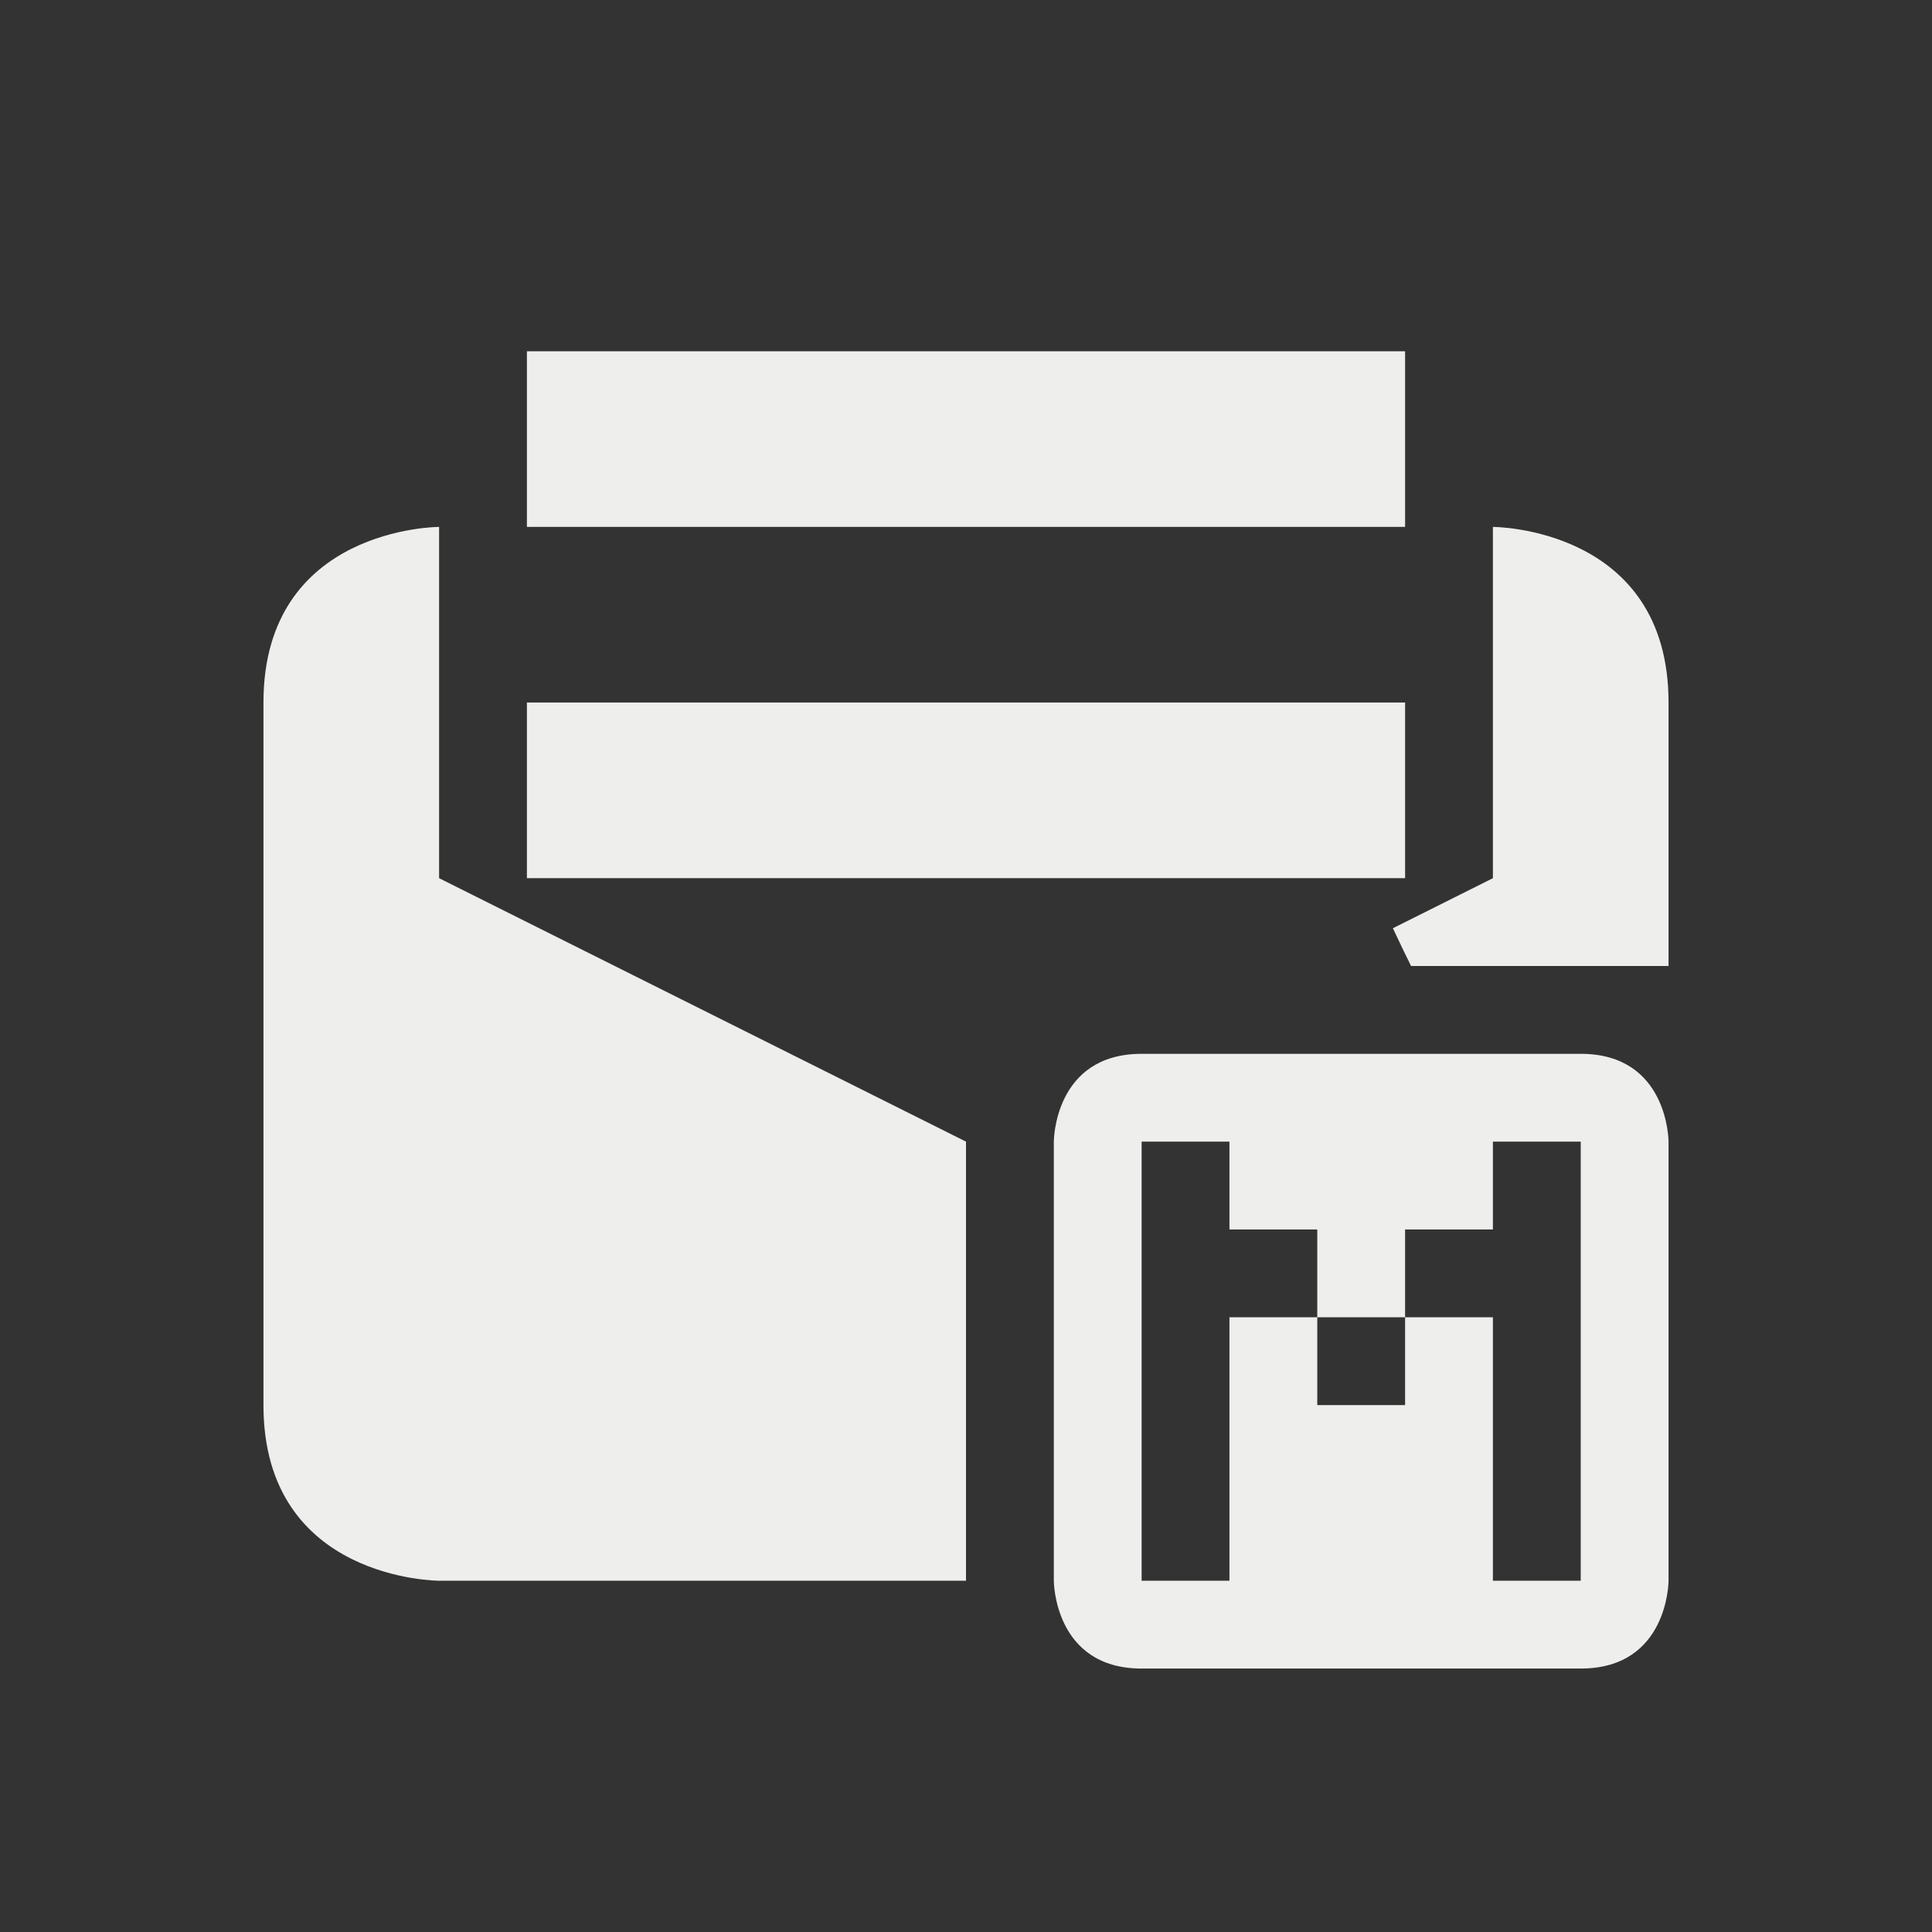 <?xml version="1.0" encoding="UTF-8" standalone="no"?>
<svg
   width="22"
   height="22"
   version="1.1"
   id="svg9"
   sodipodi:docname="mail-open-multiple.svg"
   inkscape:version="1.2.1 (9c6d41e410, 2022-07-14, custom)"
   xmlns:inkscape="http://www.inkscape.org/namespaces/inkscape"
   xmlns:sodipodi="http://sodipodi.sourceforge.net/DTD/sodipodi-0.dtd"
   xmlns="http://www.w3.org/2000/svg"
   xmlns:svg="http://www.w3.org/2000/svg">
  <rect width="100%" height="100%" fill="#333333" stroke="none"/>
  <sodipodi:namedview
     id="namedview11"
     pagecolor="#000000"
     bordercolor="#000000"
     borderopacity="0.25"
     inkscape:showpageshadow="2"
     inkscape:pageopacity="0"
     inkscape:pagecheckerboard="0"
     inkscape:deskcolor="#d1d1d1"
     showgrid="false"
     inkscape:zoom="38.409091"
     inkscape:cx="11.013018"
     inkscape:cy="11"
     inkscape:window-width="1920"
     inkscape:window-height="1051"
     inkscape:window-x="0"
     inkscape:window-y="29"
     inkscape:window-maximized="1"
     inkscape:current-layer="g7" />
  <defs
     id="defs3">
    <style
       id="current-color-scheme"
       type="text/css">
   .ColorScheme-Text { color:#eeeeec; } .ColorScheme-Highlight { color:#367bf0; } .ColorScheme-NeutralText { color:#ffcc44; } .ColorScheme-PositiveText { color:#3db47e; } .ColorScheme-NegativeText { color:#dd4747; }
  </style>
  </defs>
  <g
     transform="translate(3,3)"
     id="g7">
    <path
       style="fill:currentColor"
       class="ColorScheme-Text"
       d="M 3,1 V 3 H 13 V 1 Z M 2,3 C 2,3 0,3 0,5 v 8 c 0,2 2,2 2,2 H 8 V 10 L 2,7 Z M 14,3 V 7 L 12.861,7.57 12.977,7.814 13.068,8 H 16 V 5 C 16,3 14,3 14,3 Z M 3,5 V 7 H 13 V 5 Z m 7,4 C 9,9 9,10 9,10 v 5 c 0,0 0,1 1,1 h 5 c 1,0 1,-1 1,-1 v -5 c 0,0 0,-1 -1,-1 z m 0,1 h 1 v 1 h 1 v 1 h 1 v -1 h 1 v -1 h 1 v 5 h -1 v -3 h -1 v 1 h -1 v -1 h -1 v 3 h -1 z"
       id="path5"
       sodipodi:nodetypes="ccccccsscccccccccccsccccccsccssccssccccccccccccccccccccc" />
  </g>
</svg>
